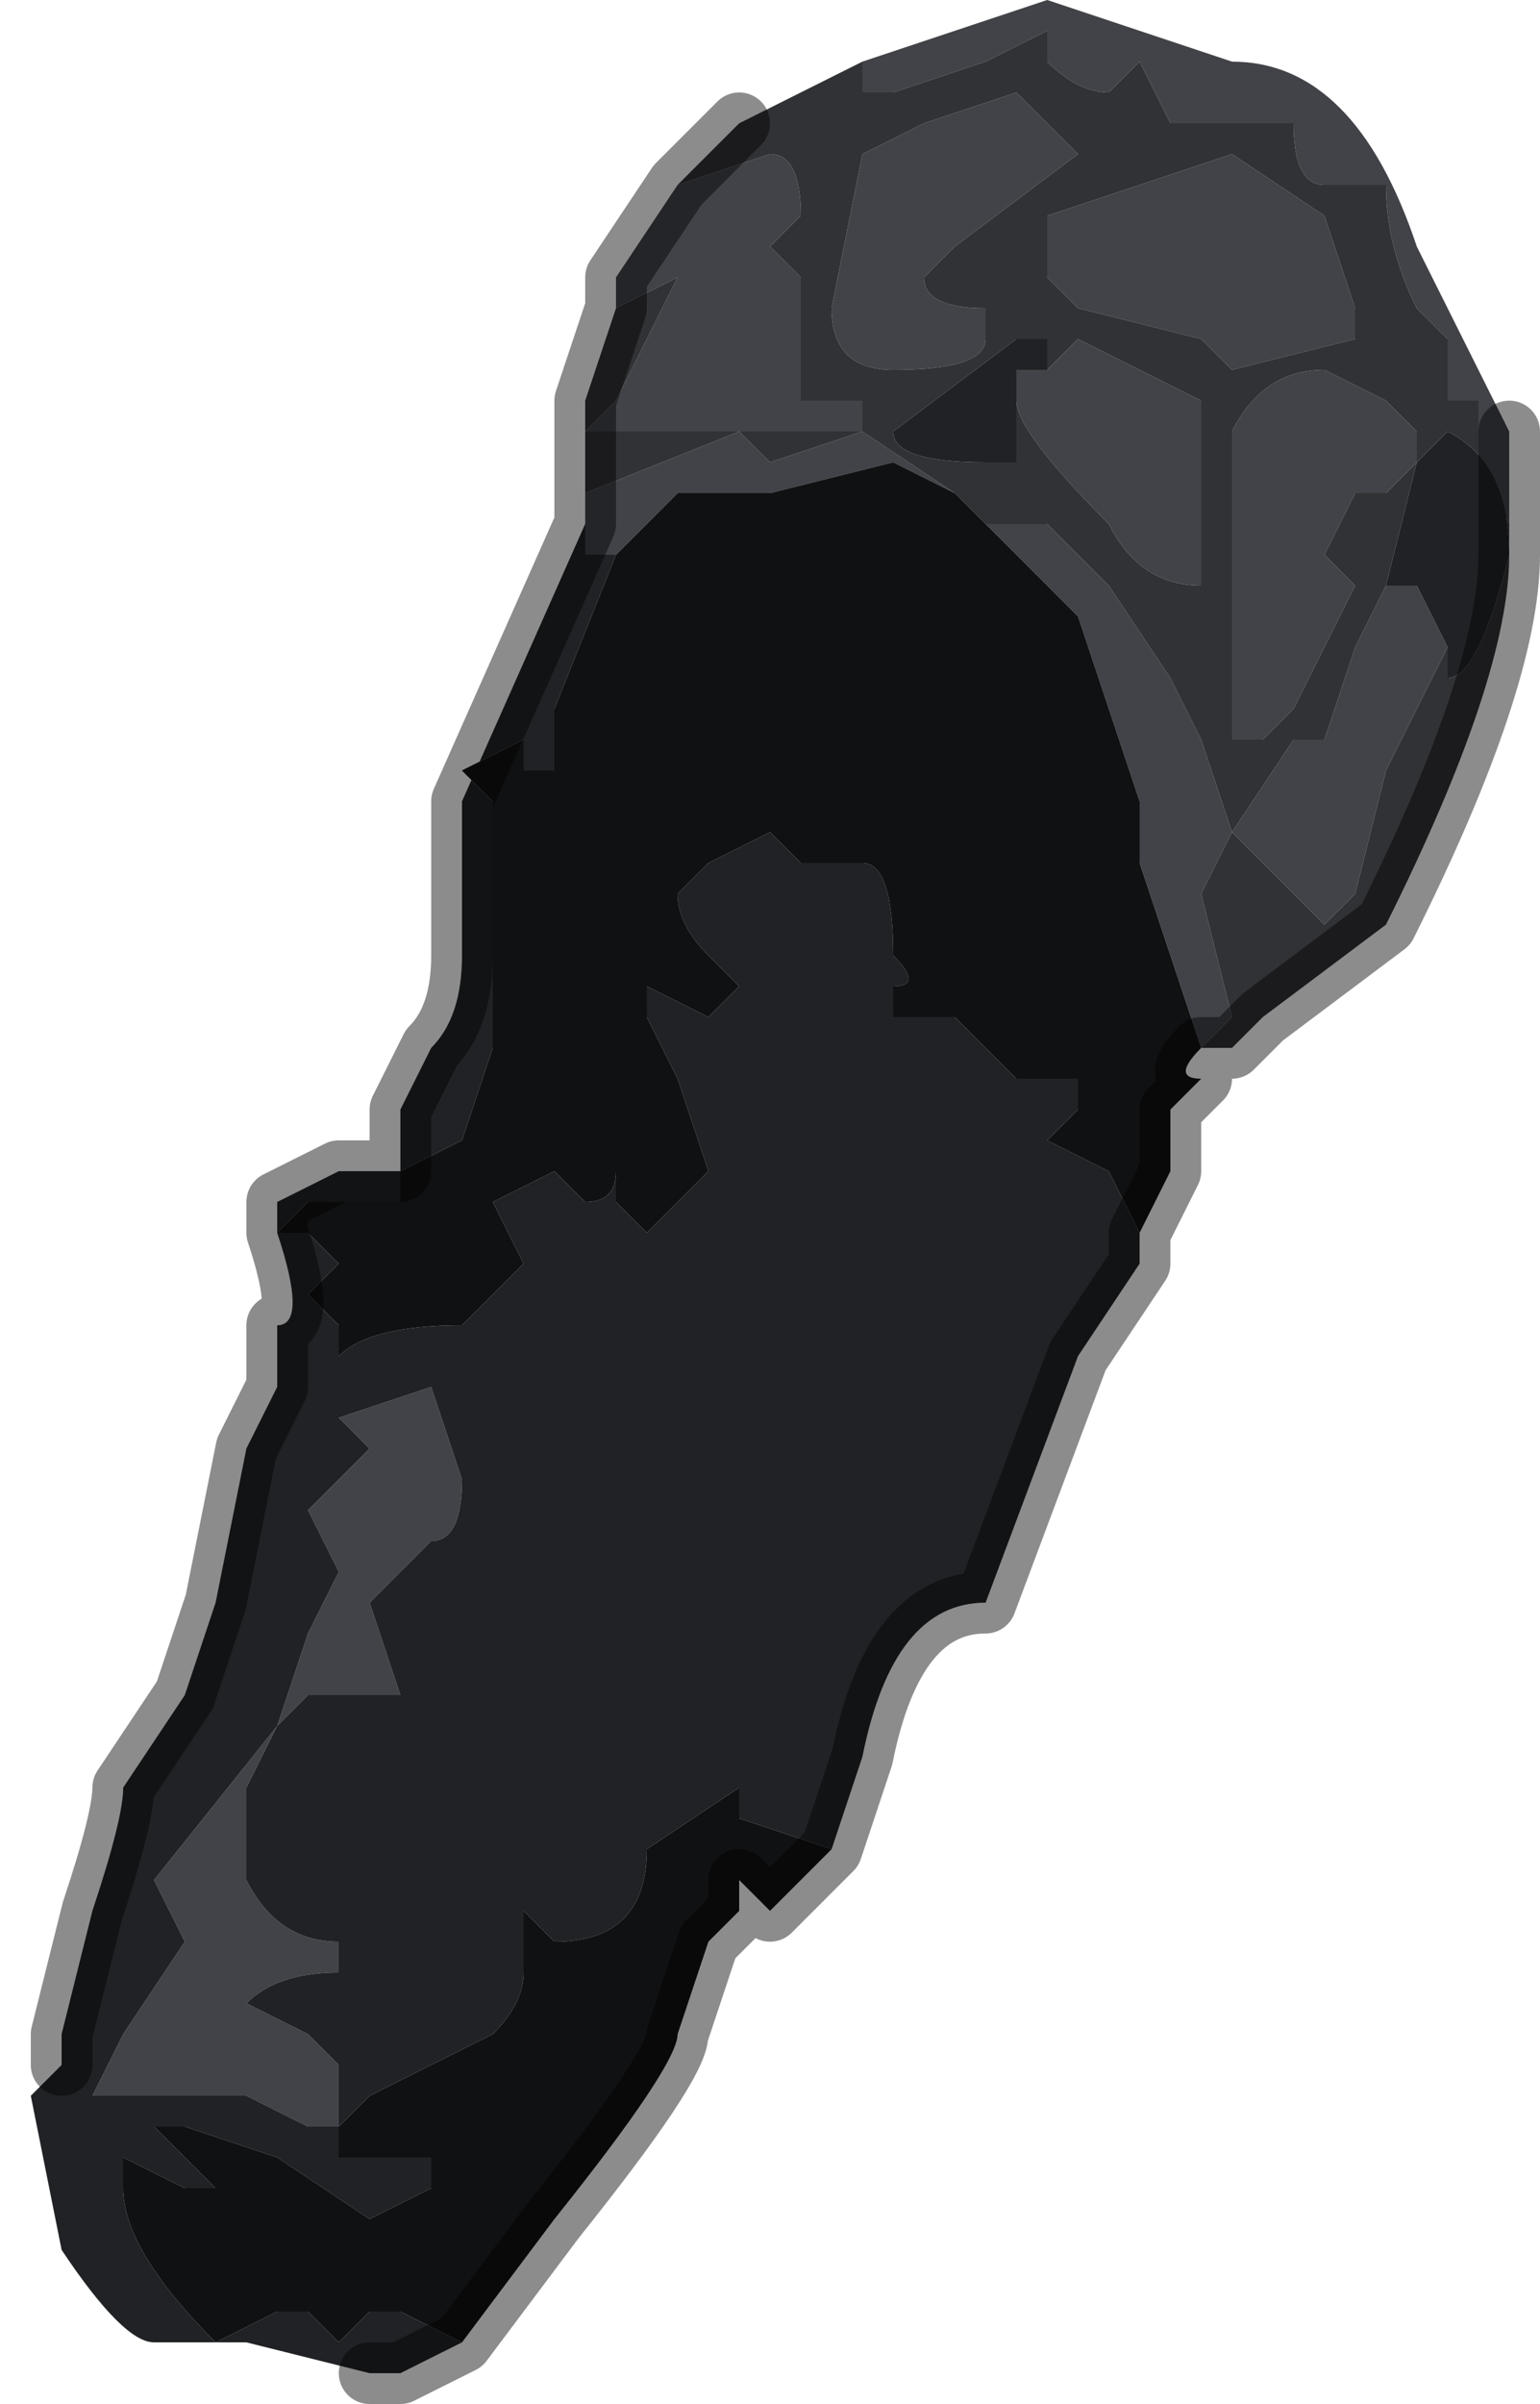 <?xml version="1.0" encoding="UTF-8" standalone="no"?>
<svg xmlns:xlink="http://www.w3.org/1999/xlink" height="3.9px" width="2.5px" xmlns="http://www.w3.org/2000/svg">
  <g transform="matrix(1.0, 0.0, 0.0, 1.0, 1.15, 2.0)">
    <path d="M1.3 -1.15 L1.25 -1.25 1.25 -1.35 1.2 -1.35 1.2 -1.45 1.15 -1.5 Q1.1 -1.6 1.1 -1.7 L1.0 -1.7 Q0.95 -1.7 0.95 -1.8 L0.85 -1.8 0.8 -1.8 0.75 -1.8 0.7 -1.9 0.65 -1.85 Q0.6 -1.85 0.55 -1.9 L0.55 -1.95 0.45 -1.9 0.3 -1.85 0.25 -1.85 0.25 -1.9 0.25 -1.9 0.55 -2.0 0.85 -1.9 Q1.05 -1.9 1.15 -1.6 L1.3 -1.3 1.3 -1.15 M-0.05 -1.7 L0.1 -1.75 Q0.15 -1.75 0.15 -1.65 L0.1 -1.6 0.15 -1.55 0.15 -1.35 0.25 -1.35 0.25 -1.3 -0.05 -1.3 -0.15 -1.3 -0.2 -1.3 -0.15 -1.35 -0.1 -1.45 -0.05 -1.55 -0.15 -1.5 -0.15 -1.55 -0.05 -1.7 -0.05 -1.7 M-0.2 -1.2 L0.05 -1.3 0.1 -1.25 0.25 -1.3 0.4 -1.2 0.3 -1.25 0.1 -1.2 -0.05 -1.2 -0.15 -1.1 -0.2 -1.1 -0.2 -1.15 -0.2 -1.2 M0.45 -1.15 L0.55 -1.15 0.65 -1.05 0.75 -0.9 0.8 -0.8 0.85 -0.65 0.8 -0.55 0.85 -0.35 0.8 -0.3 0.75 -0.45 0.7 -0.6 0.7 -0.7 0.6 -1.0 0.45 -1.15 M1.05 -1.45 L0.85 -1.4 0.8 -1.45 0.6 -1.5 Q0.6 -1.5 0.55 -1.55 L0.55 -1.65 0.85 -1.75 1.0 -1.65 1.05 -1.5 1.05 -1.45 M1.15 -1.25 L1.15 -1.25 1.1 -1.2 1.05 -1.2 1.0 -1.1 1.05 -1.05 0.95 -0.85 0.9 -0.8 0.85 -0.8 0.85 -1.3 Q0.9 -1.4 1.0 -1.4 L1.1 -1.35 1.15 -1.3 1.15 -1.25 M1.1 -1.05 L1.15 -1.05 1.15 -1.05 1.2 -0.95 1.2 -0.95 1.1 -0.75 1.05 -0.55 1.0 -0.5 1.0 -0.5 0.95 -0.55 0.9 -0.6 0.85 -0.65 0.95 -0.8 1.0 -0.8 1.05 -0.95 1.1 -1.05 M0.35 -1.8 L0.5 -1.85 0.55 -1.8 0.6 -1.75 0.4 -1.6 0.35 -1.55 Q0.35 -1.5 0.45 -1.5 L0.45 -1.45 Q0.45 -1.4 0.3 -1.4 0.2 -1.4 0.2 -1.5 L0.25 -1.75 0.35 -1.8 M0.5 -1.4 L0.55 -1.4 0.6 -1.45 0.8 -1.35 0.8 -1.15 0.8 -1.05 Q0.7 -1.05 0.65 -1.15 0.5 -1.3 0.5 -1.35 L0.5 -1.4 M0.8 -0.3 L0.8 -0.3 M-0.6 1.45 L-0.6 1.45 -0.6 1.45 -0.65 1.45 -0.75 1.4 -0.9 1.4 Q-1.0 1.4 -1.0 1.4 L-0.95 1.3 -0.85 1.15 -0.9 1.05 -0.7 0.8 -0.75 0.9 -0.75 1.05 Q-0.7 1.15 -0.6 1.15 L-0.6 1.2 Q-0.7 1.2 -0.75 1.25 L-0.65 1.3 Q-0.6 1.35 -0.6 1.35 L-0.6 1.45 M-0.45 0.25 L-0.4 0.4 Q-0.4 0.5 -0.45 0.5 L-0.55 0.6 -0.5 0.75 -0.55 0.75 -0.65 0.75 -0.7 0.8 -0.65 0.65 -0.6 0.55 -0.65 0.45 -0.6 0.4 -0.55 0.35 -0.6 0.3 -0.45 0.25" fill="#424348" fill-rule="evenodd" stroke="none"/>
    <path d="M0.25 -1.9 L0.25 -1.85 0.3 -1.85 0.45 -1.9 0.55 -1.95 0.55 -1.9 Q0.6 -1.85 0.65 -1.85 L0.7 -1.9 0.75 -1.8 0.8 -1.8 0.85 -1.8 0.95 -1.8 Q0.95 -1.7 1.0 -1.7 L1.1 -1.7 Q1.1 -1.6 1.15 -1.5 L1.2 -1.45 1.2 -1.35 1.25 -1.35 1.25 -1.25 1.3 -1.15 1.3 -1.1 Q1.3 -0.9 1.1 -0.5 L0.9 -0.35 0.85 -0.3 0.8 -0.3 0.85 -0.35 0.8 -0.55 0.85 -0.65 0.8 -0.8 0.75 -0.9 0.65 -1.05 0.55 -1.15 0.45 -1.15 0.4 -1.2 0.25 -1.3 0.1 -1.25 0.05 -1.3 -0.2 -1.2 -0.2 -1.35 -0.15 -1.5 -0.05 -1.55 -0.1 -1.45 -0.15 -1.35 -0.2 -1.3 -0.15 -1.3 -0.05 -1.3 0.25 -1.3 0.25 -1.35 0.15 -1.35 0.15 -1.55 0.1 -1.6 0.15 -1.65 Q0.15 -1.75 0.1 -1.75 L-0.05 -1.7 0.0 -1.75 0.0 -1.75 0.05 -1.8 0.25 -1.9 M1.05 -1.45 L1.05 -1.5 1.0 -1.65 0.85 -1.75 0.55 -1.65 0.55 -1.55 Q0.6 -1.5 0.6 -1.5 L0.8 -1.45 0.85 -1.4 1.05 -1.45 M1.15 -1.25 L1.15 -1.3 1.1 -1.35 1.0 -1.4 Q0.9 -1.4 0.85 -1.3 L0.85 -0.8 0.9 -0.8 0.95 -0.85 1.05 -1.05 1.0 -1.1 1.05 -1.2 1.1 -1.2 1.15 -1.25 1.1 -1.05 1.1 -1.05 1.05 -0.95 1.0 -0.8 0.95 -0.8 0.85 -0.65 0.9 -0.6 0.95 -0.55 1.0 -0.5 1.0 -0.5 1.05 -0.55 1.1 -0.75 1.2 -0.95 1.2 -0.9 Q1.25 -0.9 1.3 -1.1 1.3 -1.25 1.2 -1.3 L1.15 -1.25 M0.35 -1.8 L0.25 -1.75 0.2 -1.5 Q0.2 -1.4 0.3 -1.4 0.45 -1.4 0.45 -1.45 L0.45 -1.5 Q0.35 -1.5 0.35 -1.55 L0.4 -1.6 0.6 -1.75 0.55 -1.8 0.5 -1.85 0.35 -1.8 M0.55 -1.4 L0.55 -1.45 0.5 -1.45 0.5 -1.45 0.3 -1.3 Q0.3 -1.25 0.45 -1.25 L0.5 -1.25 0.5 -1.4 0.5 -1.35 Q0.5 -1.3 0.65 -1.15 0.7 -1.05 0.8 -1.05 L0.8 -1.15 0.8 -1.35 0.6 -1.45 0.55 -1.4" fill="#313235" fill-rule="evenodd" stroke="none"/>
    <path d="M1.15 -1.25 L1.15 -1.25 1.2 -1.3 Q1.3 -1.25 1.3 -1.1 1.25 -0.9 1.2 -0.9 L1.2 -0.95 1.2 -0.95 1.15 -1.05 1.15 -1.05 1.1 -1.05 1.1 -1.05 1.15 -1.25 M0.5 -1.4 L0.5 -1.25 0.45 -1.25 Q0.3 -1.25 0.3 -1.3 L0.5 -1.45 0.5 -1.45 0.55 -1.45 0.55 -1.4 0.5 -1.4 M-0.15 -1.1 L-0.25 -0.85 -0.25 -0.75 -0.3 -0.75 -0.3 -0.8 -0.4 -0.75 -0.35 -0.7 -0.35 -0.6 -0.35 -0.3 -0.4 -0.15 -0.5 -0.1 -0.5 -0.05 -0.65 -0.05 -0.7 0.0 -0.65 0.0 -0.6 0.05 -0.6 0.05 -0.65 0.1 -0.6 0.15 -0.6 0.2 Q-0.55 0.15 -0.4 0.15 L-0.3 0.05 -0.35 -0.05 -0.25 -0.1 -0.2 -0.05 Q-0.15 -0.05 -0.15 -0.1 L-0.15 -0.05 -0.1 0.0 -0.05 -0.05 0.0 -0.1 -0.05 -0.25 -0.1 -0.35 -0.1 -0.4 0.0 -0.35 0.05 -0.4 0.0 -0.45 Q-0.05 -0.5 -0.05 -0.55 L0.0 -0.6 0.1 -0.65 0.15 -0.6 Q0.15 -0.6 0.2 -0.6 L0.25 -0.6 Q0.3 -0.6 0.3 -0.45 0.35 -0.4 0.3 -0.4 L0.3 -0.35 0.4 -0.35 0.45 -0.3 0.5 -0.25 0.6 -0.25 0.6 -0.2 0.55 -0.15 0.65 -0.1 0.7 0.0 0.7 0.05 0.6 0.2 0.45 0.6 Q0.3 0.6 0.25 0.85 L0.2 1.0 0.05 0.95 0.05 0.9 -0.1 1.0 Q-0.1 1.15 -0.25 1.15 L-0.3 1.1 -0.3 1.2 Q-0.3 1.25 -0.35 1.3 L-0.45 1.35 -0.55 1.4 -0.6 1.45 -0.6 1.5 -0.45 1.5 -0.45 1.55 -0.55 1.6 -0.7 1.5 -0.85 1.45 -0.9 1.45 -0.8 1.55 -0.85 1.55 -0.95 1.5 -0.95 1.55 Q-0.95 1.65 -0.8 1.8 L-0.7 1.75 Q-0.7 1.75 -0.65 1.75 L-0.6 1.8 -0.55 1.75 -0.5 1.75 -0.4 1.8 -0.4 1.8 -0.5 1.85 -0.55 1.85 -0.55 1.85 -0.75 1.8 -0.9 1.8 Q-0.95 1.8 -1.05 1.65 L-1.1 1.4 -1.05 1.35 -1.05 1.3 -1.0 1.1 Q-0.95 0.95 -0.95 0.9 L-0.85 0.75 -0.8 0.6 -0.75 0.35 -0.7 0.25 -0.7 0.15 Q-0.65 0.15 -0.7 0.0 L-0.7 -0.05 -0.6 -0.1 -0.5 -0.1 -0.5 -0.2 -0.45 -0.3 Q-0.4 -0.35 -0.4 -0.45 L-0.4 -0.7 -0.2 -1.15 -0.2 -1.1 -0.15 -1.1 M-0.45 0.25 L-0.6 0.3 -0.55 0.35 -0.6 0.4 -0.65 0.45 -0.6 0.55 -0.65 0.65 -0.7 0.8 -0.65 0.75 -0.55 0.75 -0.5 0.75 -0.55 0.6 -0.45 0.5 Q-0.4 0.5 -0.4 0.4 L-0.45 0.25 M-0.6 1.45 L-0.6 1.35 Q-0.6 1.35 -0.65 1.3 L-0.75 1.25 Q-0.7 1.2 -0.6 1.2 L-0.6 1.15 Q-0.7 1.15 -0.75 1.05 L-0.75 0.9 -0.7 0.8 -0.9 1.05 -0.85 1.15 -0.95 1.3 -1.0 1.4 Q-1.0 1.4 -0.9 1.4 L-0.75 1.4 -0.65 1.45 -0.6 1.45" fill="#212225" fill-rule="evenodd" stroke="none"/>
    <path d="M0.4 -1.2 L0.45 -1.15 0.6 -1.0 0.7 -0.7 0.7 -0.6 0.75 -0.45 0.8 -0.3 Q0.75 -0.25 0.8 -0.25 L0.75 -0.2 0.75 -0.1 0.7 0.0 0.65 -0.1 0.55 -0.15 0.6 -0.2 0.6 -0.25 0.5 -0.25 0.45 -0.3 0.4 -0.35 0.3 -0.35 0.3 -0.4 Q0.35 -0.4 0.3 -0.45 0.3 -0.6 0.25 -0.6 L0.2 -0.6 Q0.15 -0.6 0.15 -0.6 L0.1 -0.65 0.0 -0.6 -0.05 -0.55 Q-0.05 -0.5 0.0 -0.45 L0.05 -0.4 0.0 -0.35 -0.1 -0.4 -0.1 -0.35 -0.05 -0.25 0.0 -0.1 -0.05 -0.05 -0.1 0.0 -0.15 -0.05 -0.15 -0.1 Q-0.15 -0.05 -0.2 -0.05 L-0.25 -0.1 -0.35 -0.05 -0.3 0.05 -0.4 0.15 Q-0.55 0.15 -0.6 0.2 L-0.6 0.15 -0.65 0.1 -0.6 0.05 -0.6 0.05 -0.65 0.0 -0.7 0.0 -0.65 -0.05 -0.5 -0.05 -0.5 -0.1 -0.4 -0.15 -0.35 -0.3 -0.35 -0.6 -0.35 -0.7 -0.4 -0.75 -0.3 -0.8 -0.3 -0.75 -0.25 -0.75 -0.25 -0.85 -0.15 -1.1 -0.05 -1.2 0.1 -1.2 0.3 -1.25 0.4 -1.2 M-0.5 -0.1 L-0.5 -0.1 M-0.6 1.45 L-0.55 1.4 -0.45 1.35 -0.35 1.3 Q-0.3 1.25 -0.3 1.2 L-0.3 1.1 -0.25 1.15 Q-0.1 1.15 -0.1 1.0 L0.05 0.9 0.05 0.95 0.2 1.0 0.1 1.1 0.05 1.05 0.05 1.1 0.0 1.15 -0.05 1.3 Q-0.05 1.35 -0.25 1.6 L-0.4 1.8 -0.5 1.75 -0.55 1.75 -0.6 1.8 -0.65 1.75 Q-0.7 1.75 -0.7 1.75 L-0.8 1.8 Q-0.95 1.65 -0.95 1.55 L-0.95 1.5 -0.85 1.55 -0.8 1.55 -0.9 1.45 -0.85 1.45 -0.7 1.5 -0.55 1.6 -0.45 1.55 -0.45 1.5 -0.6 1.5 -0.6 1.45 -0.6 1.45 -0.6 1.45" fill="#101112" fill-rule="evenodd" stroke="none"/>
    <path d="M1.3 -1.15 L1.3 -1.3 M0.05 -1.8 L0.0 -1.75 0.0 -1.75 -0.05 -1.7 -0.05 -1.7 -0.15 -1.55 -0.15 -1.5 -0.2 -1.35 -0.2 -1.2 -0.2 -1.15 -0.4 -0.7 -0.4 -0.45 Q-0.4 -0.35 -0.45 -0.3 L-0.5 -0.2 -0.5 -0.1 -0.6 -0.1 -0.7 -0.05 -0.7 0.0 Q-0.65 0.15 -0.7 0.15 L-0.7 0.25 -0.75 0.35 -0.8 0.6 -0.85 0.75 -0.95 0.9 Q-0.95 0.95 -1.0 1.1 L-1.05 1.3 -1.05 1.35 M0.8 -0.3 L0.85 -0.3 0.9 -0.35 1.1 -0.5 Q1.3 -0.9 1.3 -1.1 L1.3 -1.15 M0.8 -0.3 L0.8 -0.3 Q0.75 -0.25 0.8 -0.25 L0.75 -0.2 0.75 -0.1 0.7 0.0 0.7 0.05 0.6 0.2 0.45 0.6 Q0.3 0.6 0.25 0.85 L0.2 1.0 0.1 1.1 0.05 1.05 0.05 1.1 0.0 1.15 -0.05 1.3 Q-0.05 1.35 -0.25 1.6 L-0.4 1.8 -0.4 1.8 -0.5 1.85 -0.55 1.85 M-0.5 -0.1 L-0.5 -0.1 Z" fill="none" stroke="#000000" stroke-linecap="round" stroke-linejoin="round" stroke-opacity="0.451" stroke-width="0.1"/>
  </g>
</svg>
